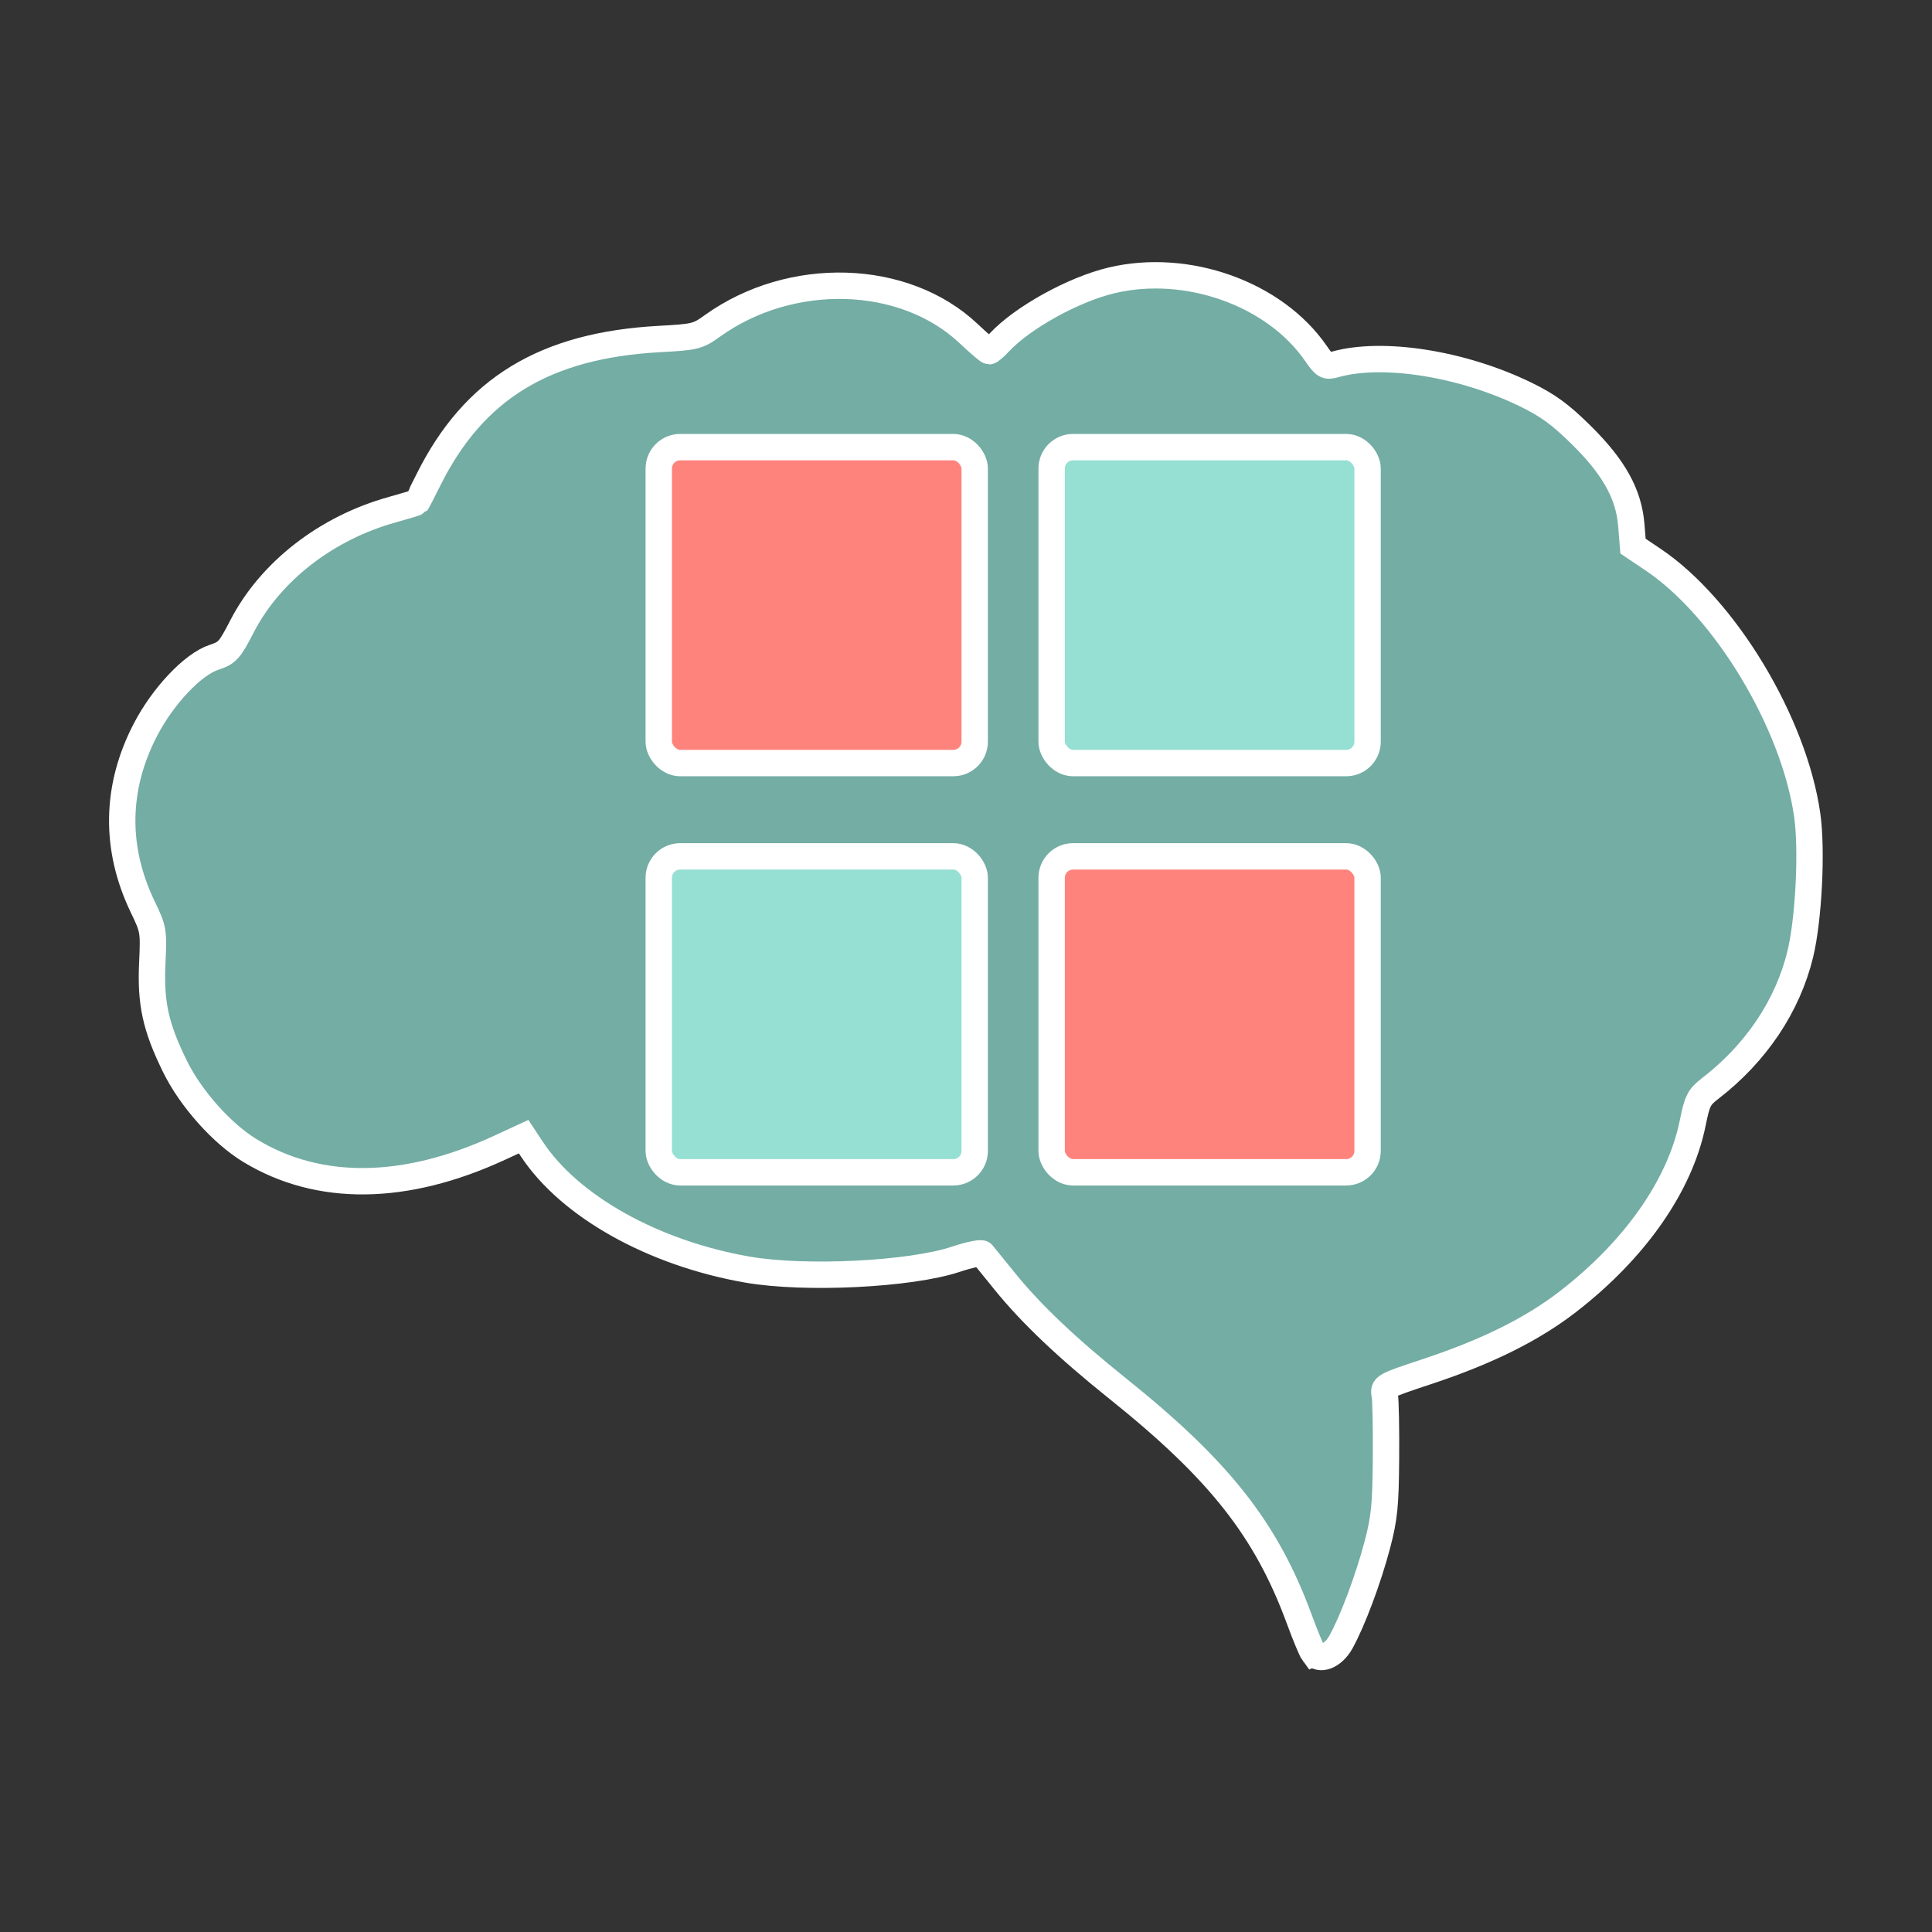 <?xml version="1.0" encoding="UTF-8"?>
<svg version="1.1" viewBox="0 0 192 192" xml:space="preserve" xmlns="http://www.w3.org/2000/svg">
	 <rect x="0" y="0" width="192" height="192" fill="#333333" stroke="none"/>
	 <path d="m130.52 164.28c-0.175-0.234-0.806-1.753-1.403-3.376-3.277-8.907-7.927-14.809-18.066-22.929-5.017-4.018-8.612-7.435-11.217-10.661-1.092-1.352-2.084-2.575-2.206-2.718-0.122-0.143-1.313 0.104-2.648 0.55-4.495 1.501-14.995 2.021-20.709 1.024-9.343-1.629-17.636-6.264-21.408-11.963l-0.826-1.248-2.386 1.103c-9.39 4.338-17.972 4.437-24.806 0.285-2.796-1.698-5.896-5.182-7.47-8.393-1.913-3.902-2.426-6.249-2.241-10.246 0.148-3.212 0.124-3.352-0.952-5.588-2.803-5.824-2.709-11.872 0.273-17.604 1.754-3.371 4.712-6.497 6.803-7.189 1.341-0.443 1.555-0.68 2.785-3.066 2.818-5.466 8.392-9.796 14.953-11.614 1.302-0.361 2.402-0.696 2.445-0.746 0.043-0.049 0.556-1.048 1.139-2.22 4.514-9.066 11.555-13.361 22.93-13.988 3.585-0.198 3.829-0.258 5.277-1.298 7.817-5.616 19.094-5.277 25.484 0.767 1.012 0.957 1.928 1.739 2.036 1.739 0.108 0 0.554-0.385 0.991-0.855 2.303-2.478 7.398-5.294 11.202-6.191 7.511-1.771 16.195 1.343 20.274 7.268 0.855 1.242 1.03 1.345 1.871 1.103 4.73-1.357 12.731-0.089 19.061 3.02 2.155 1.058 3.389 1.964 5.449 4 3.249 3.211 4.716 5.856 4.964 8.955l0.166 2.072 2.002 1.346c7.133 4.797 13.999 16.178 15.312 25.381 0.496 3.475 0.151 10.364-0.691 13.829-1.25 5.143-4.396 9.833-8.946 13.338-1.115 0.859-1.294 1.21-1.738 3.415-1.25 6.204-5.708 12.592-12.406 17.774-3.542 2.74-8.01 4.961-13.942 6.931-4.412 1.465-4.424 1.471-4.26 2.392 0.09 0.507 0.145 3.356 0.121 6.33-0.037 4.629-0.161 5.855-0.862 8.52-0.892 3.391-2.478 7.621-3.627 9.676-0.77 1.376-2.105 1.902-2.724 1.073z" fill="#73ada4" stroke="#fff" stroke-width="2.622"/><rect x="65.466" y="44.435" width="31.399" height="31.399" ry="2.13" fill="#ff837d" stroke="#fff" stroke-linecap="round" stroke-linejoin="round" stroke-width="2.622"/><rect x="104.51" y="44.435" width="31.399" height="31.399" ry="2.13" fill="#96dfd3" stroke="#fff" stroke-linecap="round" stroke-linejoin="round" stroke-width="2.622"/><rect x="65.466" y="85.104" width="31.399" height="31.399" ry="2.13" fill="#96dfd3" stroke="#fff" stroke-linecap="round" stroke-linejoin="round" stroke-width="2.622"/><rect x="104.51" y="85.104" width="31.399" height="31.399" ry="2.13" fill="#ff837d" stroke="#fff" stroke-linecap="round" stroke-linejoin="round" stroke-width="2.622"/></svg>
